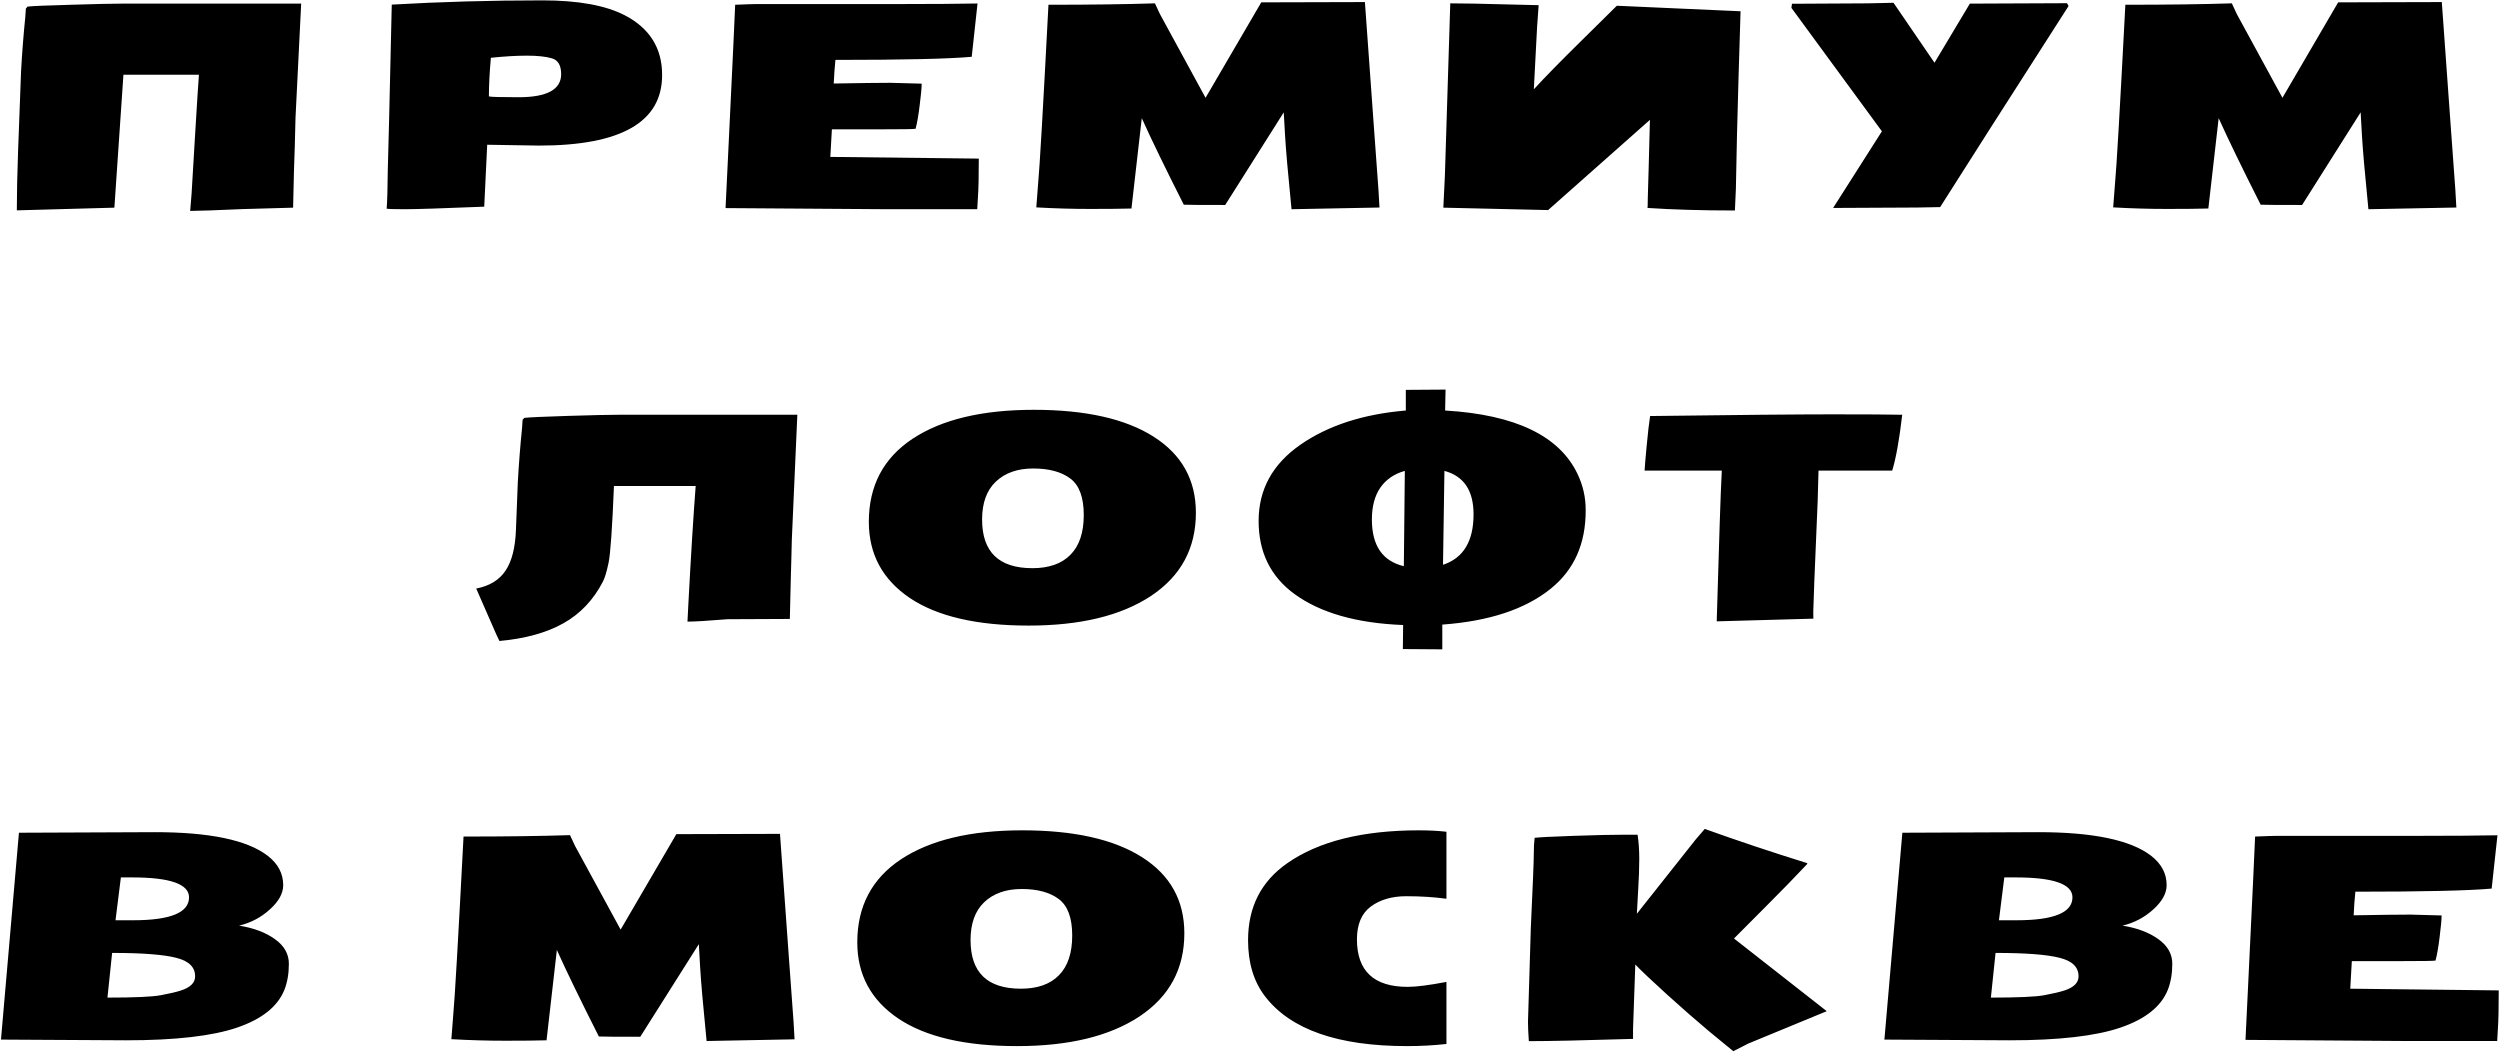 <svg width="1623" height="683" viewBox="0 0 1623 683" fill="none" xmlns="http://www.w3.org/2000/svg">
<path d="M79.121 2.354H195.52L191.848 76.342C191.786 77.811 191.725 80.136 191.664 83.318C191.603 86.501 191.511 90.203 191.389 94.426C191.266 98.648 191.083 104.279 190.838 111.316C190.654 118.354 190.471 126.188 190.287 134.816L157.699 135.734C139.707 136.53 128.294 136.928 123.459 136.928L124.377 125.729C124.622 122.24 125.387 109.389 126.672 87.174C128.018 64.898 128.844 52.016 129.15 48.527H80.131L74.256 134.816L10.916 136.561C10.916 126.035 11.191 113.214 11.742 98.098L13.67 46.324C14.343 34.146 15.261 22.396 16.424 11.074L16.791 5.566L17.893 4.281C21.014 3.914 30.469 3.516 46.258 3.088C62.047 2.598 73.001 2.354 79.121 2.354ZM349.889 94.518L316.291 93.967L314.363 134.174C287.13 135.275 269.995 135.826 262.957 135.826C255.919 135.826 251.941 135.704 251.023 135.459C251.207 133.256 251.36 129.982 251.482 125.637L251.758 110.215C252.064 101.647 252.921 65.908 254.328 2.996C286.212 1.16 318.831 0.242 352.184 0.242C375.378 0.242 393.217 3.486 405.701 9.973C421.857 18.418 429.905 31.361 429.844 48.803C429.844 79.279 403.192 94.518 349.889 94.518ZM364.301 48.16C364.301 42.469 362.312 39.042 358.334 37.879C354.417 36.716 349.001 36.135 342.086 36.135C335.232 36.135 327.429 36.594 318.678 37.512C317.821 47.12 317.393 55.473 317.393 62.572C318.372 62.94 324.798 63.123 336.67 63.123C355.09 63.123 364.301 58.135 364.301 48.16ZM634.426 135.826H575.951L471.027 135.092L472.588 102.779C475.709 37.971 477.27 4.74 477.27 3.088C484.613 2.782 489.417 2.629 491.682 2.629H584.58C605.204 2.629 621.88 2.507 634.609 2.262L630.846 36.869C616.036 38.215 586.538 38.889 542.354 38.889C542.17 40.357 541.956 42.836 541.711 46.324C541.527 49.812 541.374 52.444 541.252 54.219C558.877 53.913 571.178 53.76 578.154 53.76L598.35 54.31C598.35 57.003 597.921 61.654 597.064 68.264C596.269 74.873 595.382 79.983 594.402 83.594C593.423 83.838 585.804 83.961 571.545 83.961H540.059L539.049 101.861L635.436 102.963C635.436 114.529 635.252 122.791 634.885 127.748C634.579 132.644 634.426 135.337 634.426 135.826ZM895.555 134.725L838.457 135.826C836.132 112.51 834.724 96.384 834.234 87.449L833.408 72.945L795.404 133.072C779.738 133.072 770.772 133.011 768.508 132.889C756.268 108.654 747.18 89.928 741.244 76.709L734.543 135.367C728.362 135.551 719.427 135.643 707.738 135.643C696.111 135.643 684.452 135.306 672.764 134.633L673.957 119.119C674.936 109.021 677.17 70.344 680.658 3.088H681.117C708.105 3.088 730.993 2.782 749.781 2.17L753.086 9.238L782.645 63.49L818.812 1.527L886.1 1.344C886.528 7.831 888.456 34.635 891.883 81.758L894.912 123.434L895.555 134.725ZM1129.97 7.311C1129.97 8.412 1129.54 22.396 1128.69 49.262C1127.89 76.128 1127.31 100.515 1126.94 122.424L1126.3 136.652C1105 136.652 1086.09 136.102 1069.57 135V134.633C1069.63 134.449 1069.66 134.143 1069.66 133.715C1069.66 133.225 1069.69 131.451 1069.75 128.391C1069.87 125.331 1070.06 119.058 1070.3 109.572C1070.55 100.025 1070.82 89.438 1071.13 77.811L1005.04 136.377L937.014 134.816L938.023 114.07L941.512 2.17C946.897 2.17 952.13 2.231 957.209 2.354L998.885 3.363L997.875 17.592L995.764 57.982C1002.68 50.394 1013.24 39.623 1027.43 25.67C1041.63 11.717 1049.04 4.404 1049.65 3.73L1129.97 7.311ZM1190.06 135L1221.73 85.246L1162.98 5.107L1163.35 2.445L1212.74 2.17L1229.26 1.803L1255.88 40.725L1278.83 2.354L1341.9 2.078L1342.91 3.914C1303.62 65.173 1275.83 108.685 1259.55 134.449L1244.68 134.725L1190.06 135ZM1594.67 134.725L1537.57 135.826C1535.25 112.51 1533.84 96.384 1533.35 87.449L1532.53 72.945L1494.52 133.072C1478.85 133.072 1469.89 133.011 1467.62 132.889C1455.39 108.654 1446.3 89.928 1440.36 76.709L1433.66 135.367C1427.48 135.551 1418.54 135.643 1406.86 135.643C1395.23 135.643 1383.57 135.306 1371.88 134.633L1373.07 119.119C1374.05 109.021 1376.29 70.344 1379.78 3.088H1380.23C1407.22 3.088 1430.11 2.782 1448.9 2.17L1452.2 9.238L1481.76 63.49L1517.93 1.527L1585.22 1.344C1585.65 7.831 1587.57 34.635 1591 81.758L1594.03 123.434L1594.67 134.725ZM517.631 269.262L514.051 350.318C513.928 353.501 513.837 357.203 513.775 361.426C513.714 365.648 513.561 371.279 513.316 378.316C513.133 385.354 512.949 393.188 512.766 401.816L472.283 402C459.493 403.04 450.833 403.561 446.305 403.561L446.855 392.729C448.569 360.294 450.16 334.56 451.629 315.527H398.57C397.469 342.883 396.306 359.498 395.082 365.373C393.858 371.187 392.634 375.257 391.41 377.582C385.229 389.516 376.661 398.542 365.707 404.662C354.814 410.782 340.983 414.607 324.215 416.137C323.48 414.79 321.369 410.078 317.881 402C314.393 393.922 311.486 387.282 309.16 382.08C317.789 380.428 324.123 376.572 328.162 370.514C332.262 364.455 334.527 355.612 334.955 343.984L336.148 313.324C336.822 301.146 337.74 289.396 338.902 278.074L339.27 272.566L340.371 271.281C343.553 270.914 353.039 270.486 368.828 269.996C384.678 269.507 395.602 269.262 401.6 269.262H517.631ZM670.256 368.861C681.027 368.861 689.258 365.954 694.949 360.141C700.702 354.327 703.578 345.729 703.578 334.346C703.578 322.902 700.671 315.007 694.857 310.662C689.044 306.317 681.027 304.145 670.807 304.145C660.587 304.145 652.478 306.99 646.48 312.682C640.544 318.312 637.576 326.512 637.576 337.283C637.576 358.335 648.469 368.861 670.256 368.861ZM564.047 338.752C564.047 315.374 573.502 297.413 592.412 284.867C611.383 272.322 637.637 266.049 671.174 266.049C704.71 266.049 730.628 271.863 748.926 283.49C767.224 295.118 776.373 311.58 776.373 332.877C776.373 355.949 766.673 373.941 747.273 386.854C727.874 399.705 701.375 406.131 667.777 406.131C634.18 406.131 608.477 400.164 590.668 388.23C572.921 376.236 564.047 359.743 564.047 338.752ZM912.016 305.705C905.161 307.602 899.868 311.213 896.135 316.537C892.463 321.861 890.627 328.777 890.627 337.283C890.627 354.174 897.542 364.271 911.373 367.576L912.016 305.705ZM936.801 366.658C950.02 362.313 956.629 351.389 956.629 333.887C956.629 318.465 950.326 309.071 937.719 305.705L936.801 366.658ZM910.73 421.369L910.914 405.764C880.743 404.601 857.243 397.9 840.414 385.66C824.87 374.339 817.098 358.519 817.098 338.201C817.098 317.822 826.094 301.36 844.086 288.814C862.078 276.269 884.936 268.833 912.658 266.508V253.105L938.453 252.922L938.178 266.508C983.77 269.201 1012.44 282.97 1024.19 307.816C1027.74 315.283 1029.49 323.116 1029.42 331.316C1029.49 352.98 1021.93 369.932 1006.75 382.172C990.227 395.513 966.757 403.285 936.342 405.488V421.553L910.73 421.369ZM1177.28 401.633C1177.28 401.633 1156.35 402.214 1114.49 403.377L1116.41 340.588C1116.9 325.411 1117.36 313.722 1117.79 305.521H1067.67C1067.79 302.951 1068.25 297.474 1069.05 289.09C1069.84 280.706 1070.58 274.372 1071.25 270.088C1127.98 269.354 1167.39 268.986 1189.48 268.986C1211.64 268.986 1226.78 269.078 1234.92 269.262C1233.03 285.54 1230.85 297.627 1228.41 305.521H1180.58L1180.03 325.35C1178.13 369.84 1177.18 393.677 1177.18 396.859C1177.18 399.98 1177.21 401.572 1177.28 401.633ZM72.787 618.637L69.758 647.645C87.383 647.645 98.949 647.124 104.457 646.084C110.026 645.044 114.34 644.034 117.4 643.055C123.643 641.035 126.733 637.945 126.672 633.783C126.672 627.786 122.51 623.777 114.188 621.758C105.926 619.677 92.126 618.637 72.787 618.637ZM86.465 597.432C110.638 597.432 122.725 592.475 122.725 582.561C122.725 573.932 110.424 569.617 85.822 569.617H78.478L74.99 597.432H86.465ZM81.783 675.367L0.635 674.908C7.305 597.37 11.191 552.604 12.293 540.609L100.51 540.242C136.005 540.242 160.392 545.322 173.672 555.48C180.465 560.682 183.861 567.077 183.861 574.666C183.861 579.929 180.985 585.161 175.232 590.363C169.541 595.565 162.87 599.084 155.221 600.92C164.768 602.45 172.54 605.387 178.537 609.732C184.535 614.016 187.533 619.34 187.533 625.705C187.533 632.07 186.554 637.73 184.596 642.688C180.251 653.458 170.031 661.598 153.936 667.105C137.84 672.613 113.79 675.367 81.783 675.367ZM515.824 674.725L458.727 675.826C456.401 652.51 454.993 636.384 454.504 627.449L453.678 612.945L415.674 673.072C400.007 673.072 391.042 673.011 388.777 672.889C376.538 648.654 367.45 629.928 361.514 616.709L354.812 675.367C348.632 675.551 339.697 675.643 328.008 675.643C316.38 675.643 304.722 675.306 293.033 674.633L294.227 659.119C295.206 649.021 297.439 610.344 300.928 543.088H301.387C328.375 543.088 351.263 542.782 370.051 542.17L373.355 549.238L402.914 603.49L439.082 541.527L506.369 541.344C506.798 547.831 508.725 574.635 512.152 621.758L515.182 663.434L515.824 674.725ZM662.758 641.861C673.529 641.861 681.76 638.954 687.451 633.141C693.204 627.327 696.08 618.729 696.08 607.346C696.08 595.902 693.173 588.007 687.359 583.662C681.546 579.317 673.529 577.145 663.309 577.145C653.089 577.145 644.98 579.99 638.982 585.682C633.046 591.312 630.078 599.512 630.078 610.283C630.078 631.335 640.971 641.861 662.758 641.861ZM556.549 611.752C556.549 588.374 566.004 570.413 584.914 557.867C603.885 545.322 630.139 539.049 663.676 539.049C697.212 539.049 723.13 544.863 741.428 556.49C759.726 568.118 768.875 584.58 768.875 605.877C768.875 628.949 759.175 646.941 739.775 659.854C720.376 672.705 693.877 679.131 660.279 679.131C626.682 679.131 600.979 673.164 583.17 661.23C565.423 649.236 556.549 632.743 556.549 611.752ZM810.242 610.375C810.242 588.833 818.749 572.157 835.762 560.346C856.141 546.148 884.659 539.049 921.316 539.049C927.681 539.049 933.587 539.355 939.033 539.967V583.479C931.016 582.377 922.326 581.826 912.963 581.826C903.661 581.826 895.98 584.06 889.922 588.527C883.924 592.995 880.926 600.094 880.926 609.824C880.926 630.387 891.911 640.668 913.881 640.668C919.45 640.668 927.834 639.597 939.033 637.455V677.754C930.71 678.672 922.204 679.131 913.514 679.131C868.533 679.131 837.781 668.36 821.258 646.818C813.914 637.271 810.242 625.124 810.242 610.375ZM1173.17 560.438V560.162C1173.17 560.162 1173.3 560.254 1173.54 560.438H1173.17ZM1054.21 541.895H1063.11C1063.84 546.484 1064.21 551.717 1064.21 557.592C1064.21 563.467 1063.97 570.352 1063.48 578.246C1062.99 586.141 1062.71 591.128 1062.65 593.209L1100.75 545.107L1106.71 538.131C1128.01 545.781 1150.16 553.186 1173.17 560.346V560.988C1165.83 568.822 1156.93 577.971 1146.46 588.436C1136 598.9 1129.08 605.846 1125.71 609.273L1185.93 656.457L1134.99 677.479L1125.26 682.436L1109.38 669.4C1101.42 662.73 1092.36 654.805 1082.2 645.625C1072.11 636.445 1065.25 629.958 1061.64 626.164L1060.17 668.023V674.449C1028.35 675.428 1005.8 675.918 992.518 675.918C992.15 670.655 991.967 666.463 991.967 663.342C991.967 663.342 992.579 643.085 993.803 602.572C995.088 575.094 995.73 559.152 995.73 554.746C995.73 550.34 995.914 546.729 996.281 543.914C999.035 543.547 1007.51 543.118 1021.71 542.629C1035.91 542.139 1046.74 541.895 1054.21 541.895ZM1295.51 618.637L1292.48 647.645C1310.1 647.645 1321.67 647.124 1327.18 646.084C1332.74 645.044 1337.06 644.034 1340.12 643.055C1346.36 641.035 1349.45 637.945 1349.39 633.783C1349.39 627.786 1345.23 623.777 1336.91 621.758C1328.64 619.677 1314.84 618.637 1295.51 618.637ZM1309.18 597.432C1333.36 597.432 1345.44 592.475 1345.44 582.561C1345.44 573.932 1333.14 569.617 1308.54 569.617H1301.2L1297.71 597.432H1309.18ZM1304.5 675.367L1223.35 674.908C1230.02 597.37 1233.91 552.604 1235.01 540.609L1323.23 540.242C1358.72 540.242 1383.11 545.322 1396.39 555.48C1403.18 560.682 1406.58 567.077 1406.58 574.666C1406.58 579.929 1403.7 585.161 1397.95 590.363C1392.26 595.565 1385.59 599.084 1377.94 600.92C1387.49 602.45 1395.26 605.387 1401.26 609.732C1407.25 614.016 1410.25 619.34 1410.25 625.705C1410.25 632.07 1409.27 637.73 1407.31 642.688C1402.97 653.458 1392.75 661.598 1376.65 667.105C1360.56 672.613 1336.51 675.367 1304.5 675.367ZM1621.17 675.826H1562.69L1457.77 675.092L1459.33 642.779C1462.45 577.971 1464.01 544.74 1464.01 543.088C1471.36 542.782 1476.16 542.629 1478.42 542.629H1571.32C1591.95 542.629 1608.62 542.507 1621.35 542.262L1617.59 576.869C1602.78 578.215 1573.28 578.889 1529.1 578.889C1528.91 580.357 1528.7 582.836 1528.45 586.324C1528.27 589.812 1528.12 592.444 1527.99 594.219C1545.62 593.913 1557.92 593.76 1564.9 593.76L1585.09 594.311C1585.09 597.003 1584.66 601.654 1583.81 608.264C1583.01 614.873 1582.12 619.983 1581.14 623.594C1580.17 623.839 1572.55 623.961 1558.29 623.961H1526.8L1525.79 641.861L1622.18 642.963C1622.18 654.529 1621.99 662.791 1621.63 667.748C1621.32 672.644 1621.17 675.337 1621.17 675.826Z" fill="black"/>
</svg>
